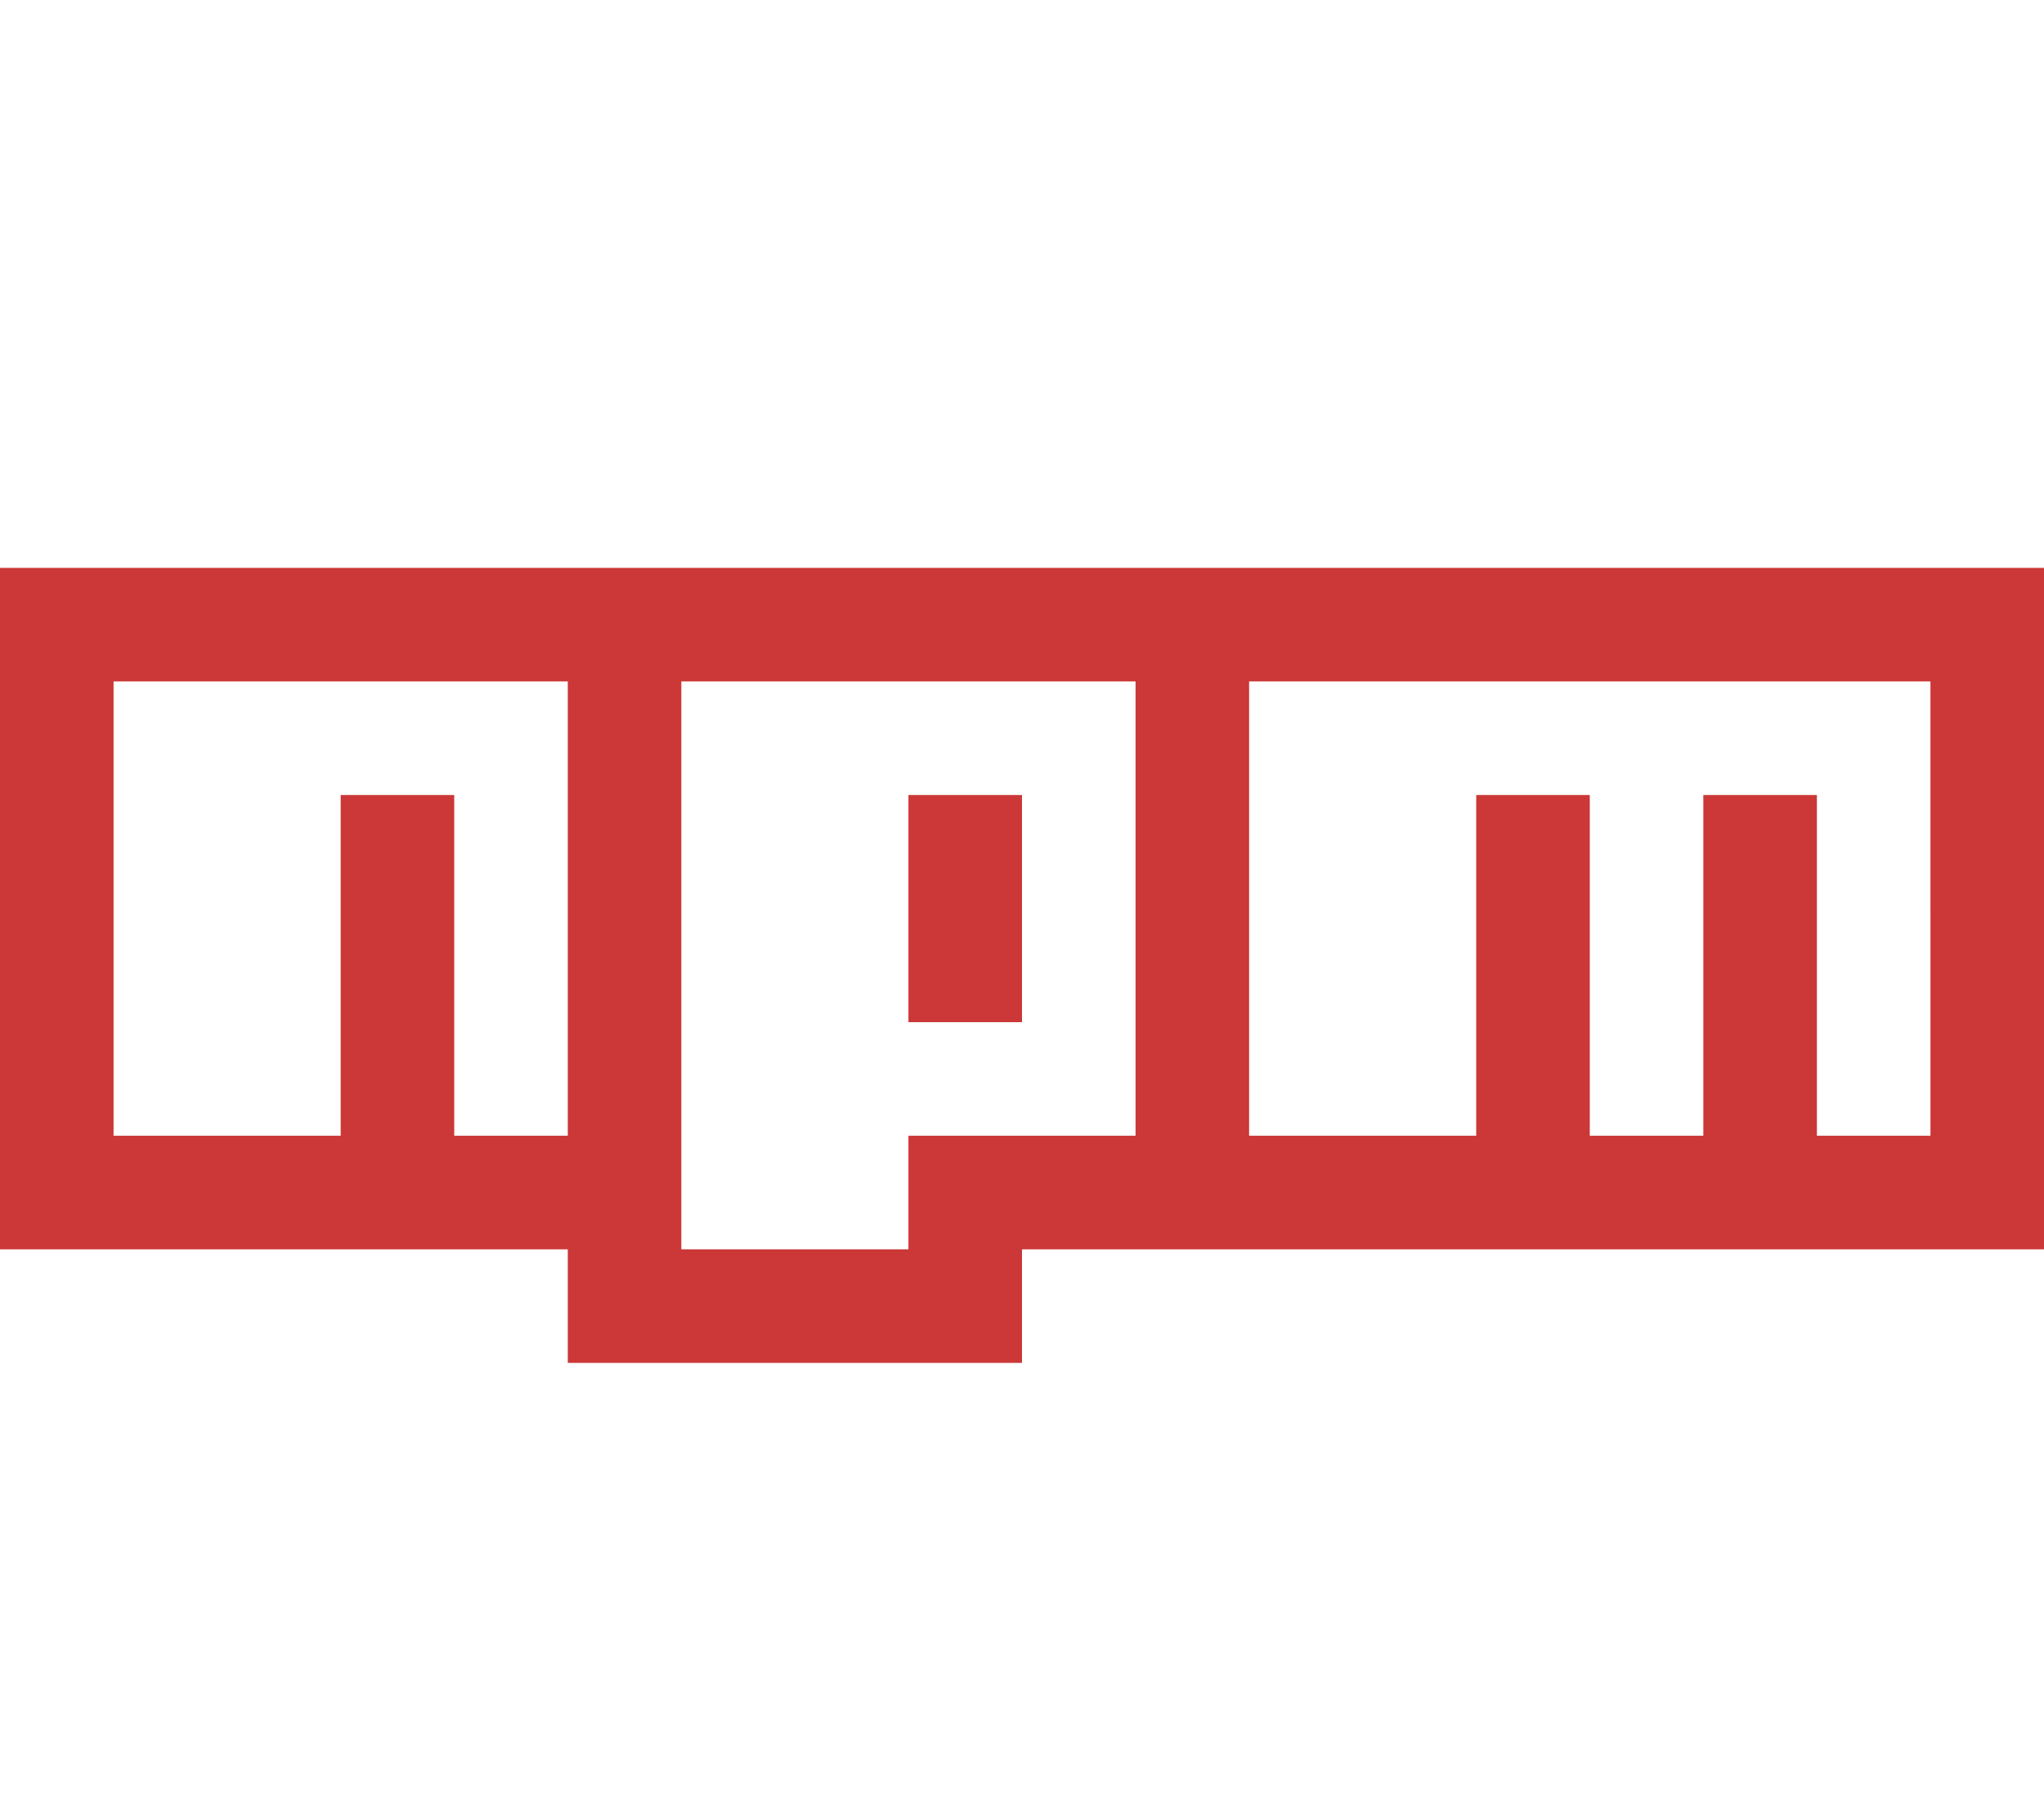 <svg xmlns="http://www.w3.org/2000/svg" aria-hidden="true" class="svg-inline--fa fa-npm fa-w-18" data-icon="npm" data-prefix="fab" focusable="false" role="img" viewBox="0 0 576 512"><path fill="#CB3837" d="M288 288h-32v-64h32v64zm288-128v192H288v32H160v-32H0V160h576zm-416 32H32v128h64v-96h32v96h32V192zm160 0H192v160h64v-32h64V192zm224 0H352v128h64v-96h32v96h32v-96h32v96h32V192z"/></svg>